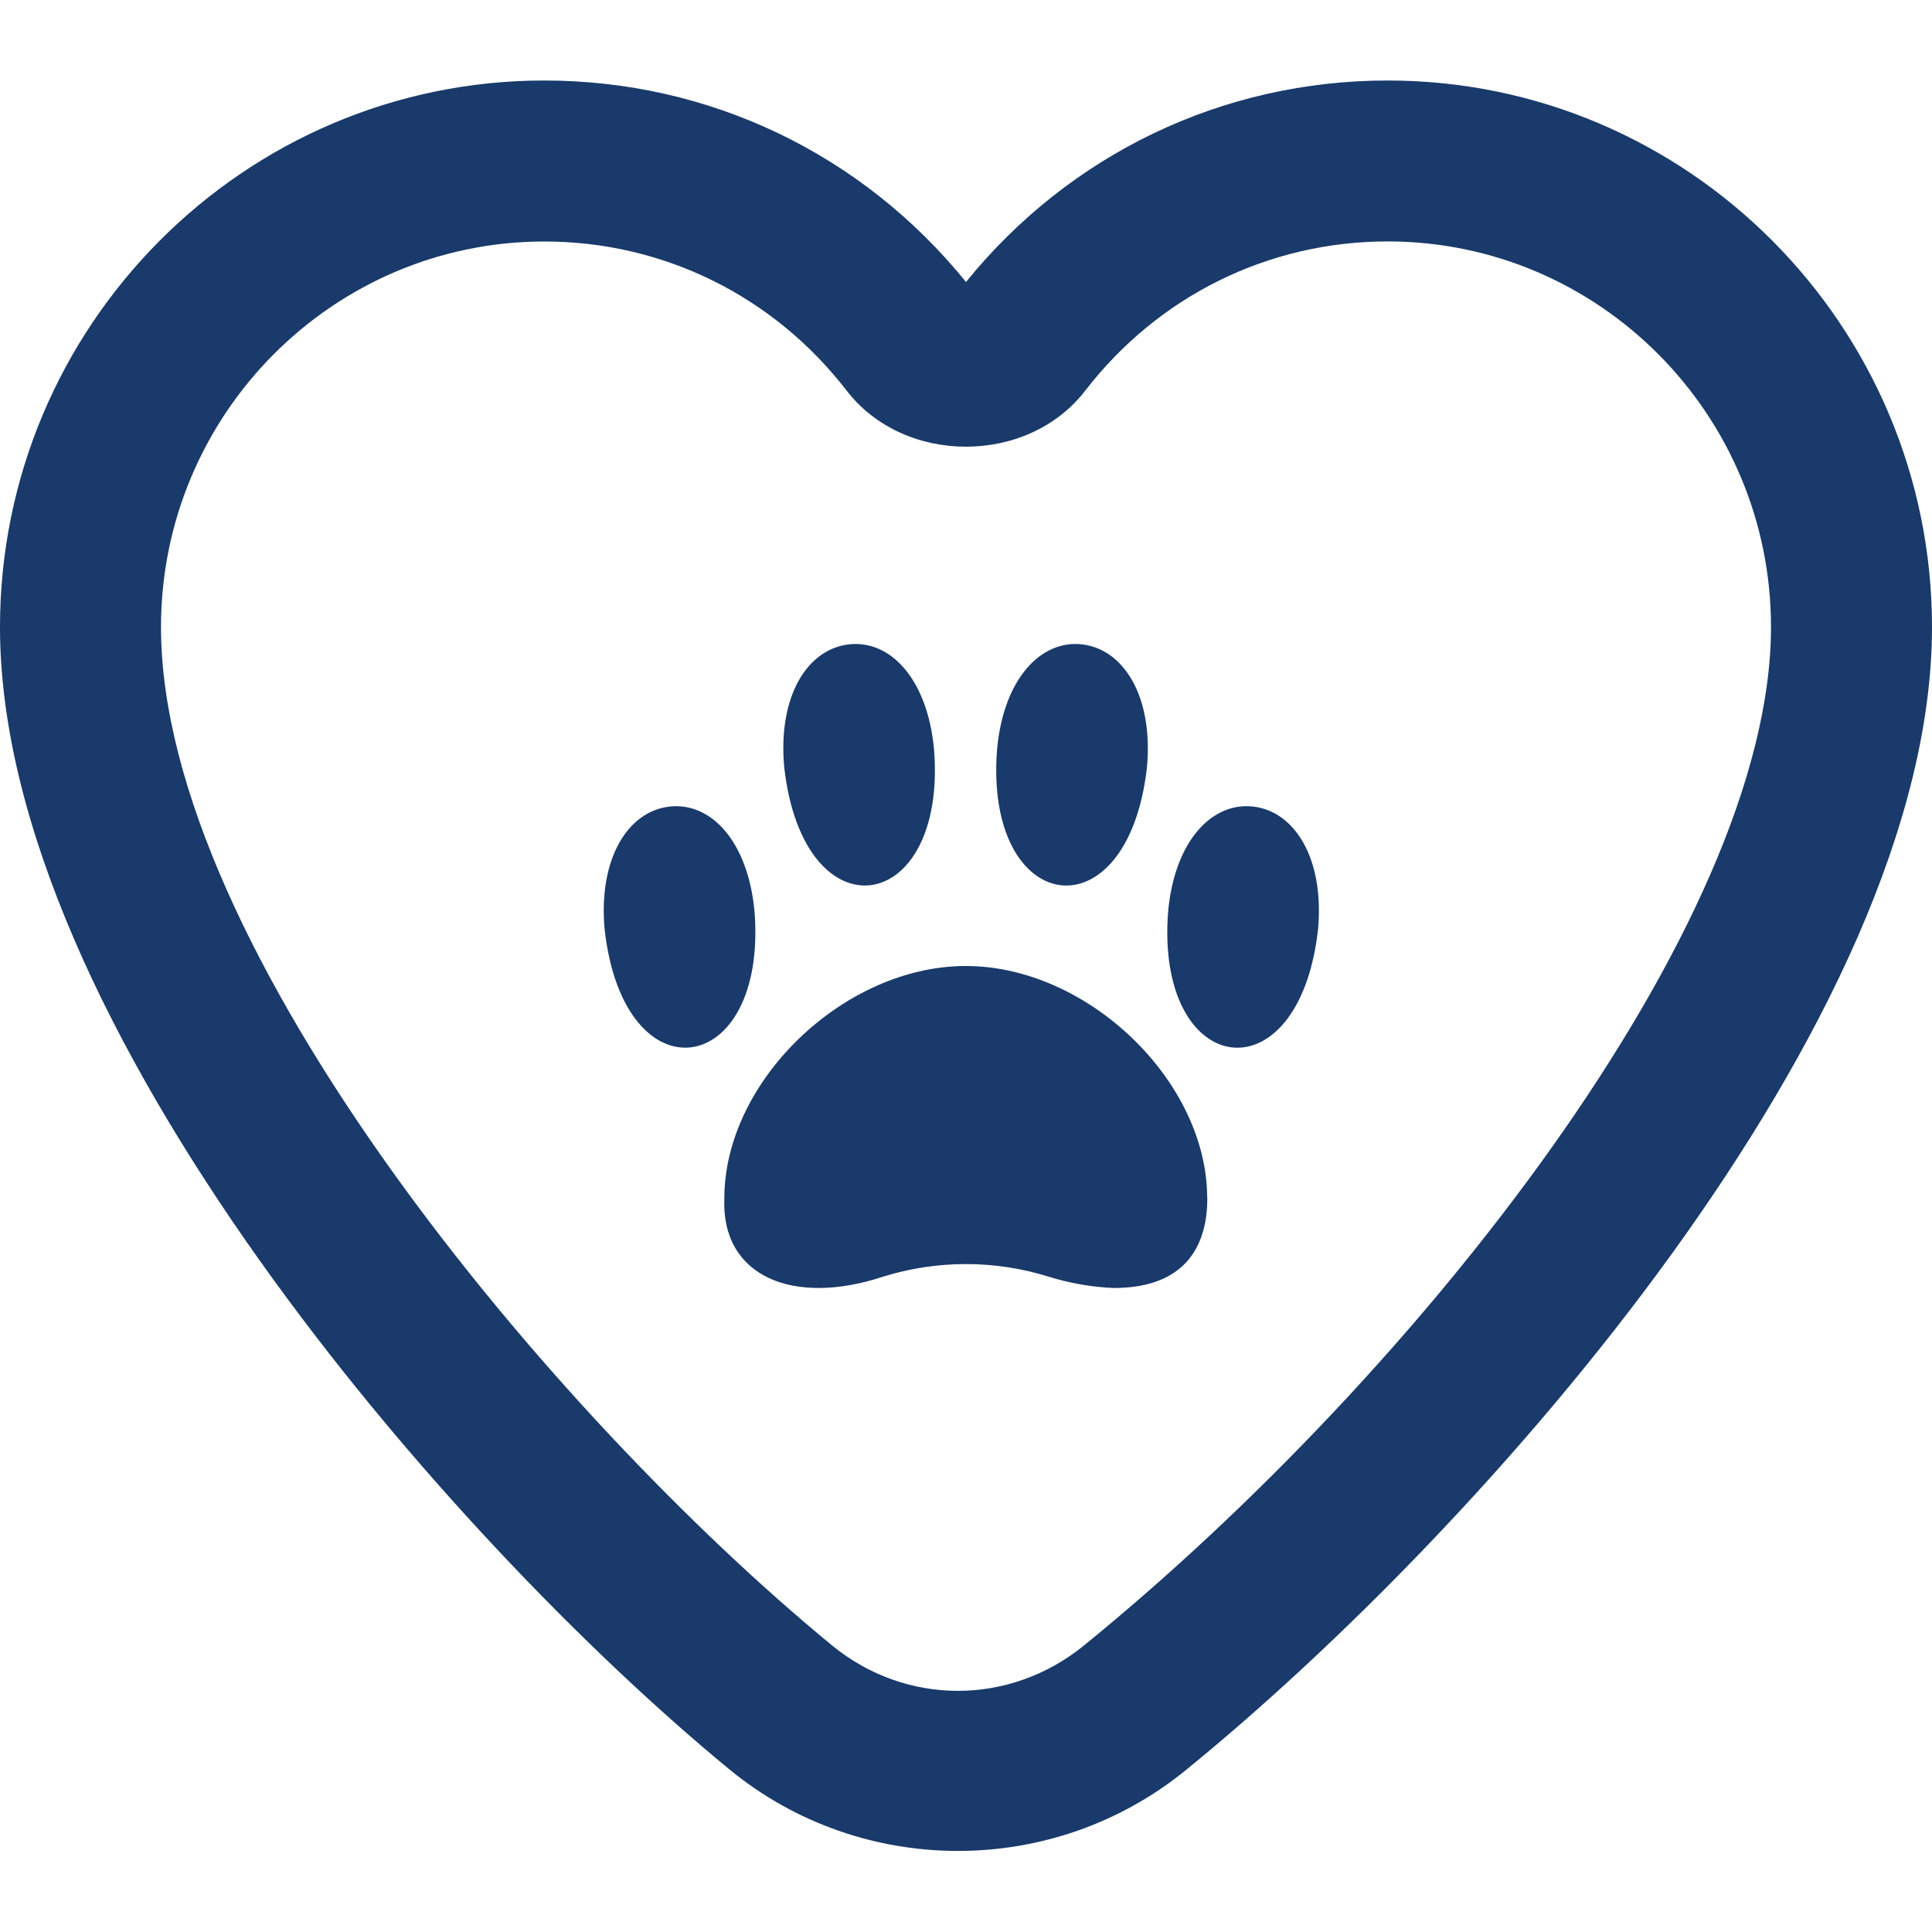 <?xml version="1.0" encoding="UTF-8"?>
<svg xmlns="http://www.w3.org/2000/svg" id="Layer_1" fill='#193A6A' data-name="Layer 1" viewBox="0 0 24 24">
  <path d="m14.998,14.883c0,.51-.202,1.117-1.166,1.117-.272-.012-.541-.059-.8-.139-.67-.211-1.397-.211-2.068,0-1.099.363-2.007.006-1.966-.978.002-1.455,1.487-2.883,3-2.883s2.998,1.428,2.998,2.883Zm.573-4.863c-.514-.061-.98.425-1.06,1.304-.163,2.075,1.623,2.346,1.862.222.08-.878-.287-1.464-.801-1.526Zm-7.258,0c-.514.061-.882.647-.802,1.526.239,2.124,2.024,1.852,1.862-.222-.081-.879-.546-1.365-1.06-1.304Zm3.29-.711c-.082-.879-.546-1.365-1.061-1.304-.516.061-.881.647-.8,1.526.239,2.125,2.025,1.852,1.861-.222Zm2.645.222c.08-.878-.288-1.464-.802-1.526-.514-.061-.98.425-1.06,1.304-.163,2.076,1.623,2.346,1.862.222Zm9.752-1.742c0,4.885-5.546,11.17-9.273,14.203-.82.667-1.824,1.001-2.827,1.001-1.009,0-2.018-.338-2.839-1.013C5.558,19.099,0,12.699,0,7.79,0,4.046,3.033,1,6.762,1c2.048,0,3.948.91,5.238,2.503,1.291-1.593,3.19-2.503,5.238-2.503,3.729,0,6.762,3.046,6.762,6.79Zm-2,0c0-2.641-2.136-4.79-4.762-4.79-1.478,0-2.847.675-3.757,1.854-.715.928-2.247.928-2.963,0-.91-1.178-2.279-1.853-3.756-1.853-2.625,0-4.762,2.148-4.762,4.79,0,3.996,4.872,9.801,8.331,12.646.919.756,2.208.758,3.134.005,4.138-3.366,8.535-8.944,8.535-12.651Z"/>
</svg>
